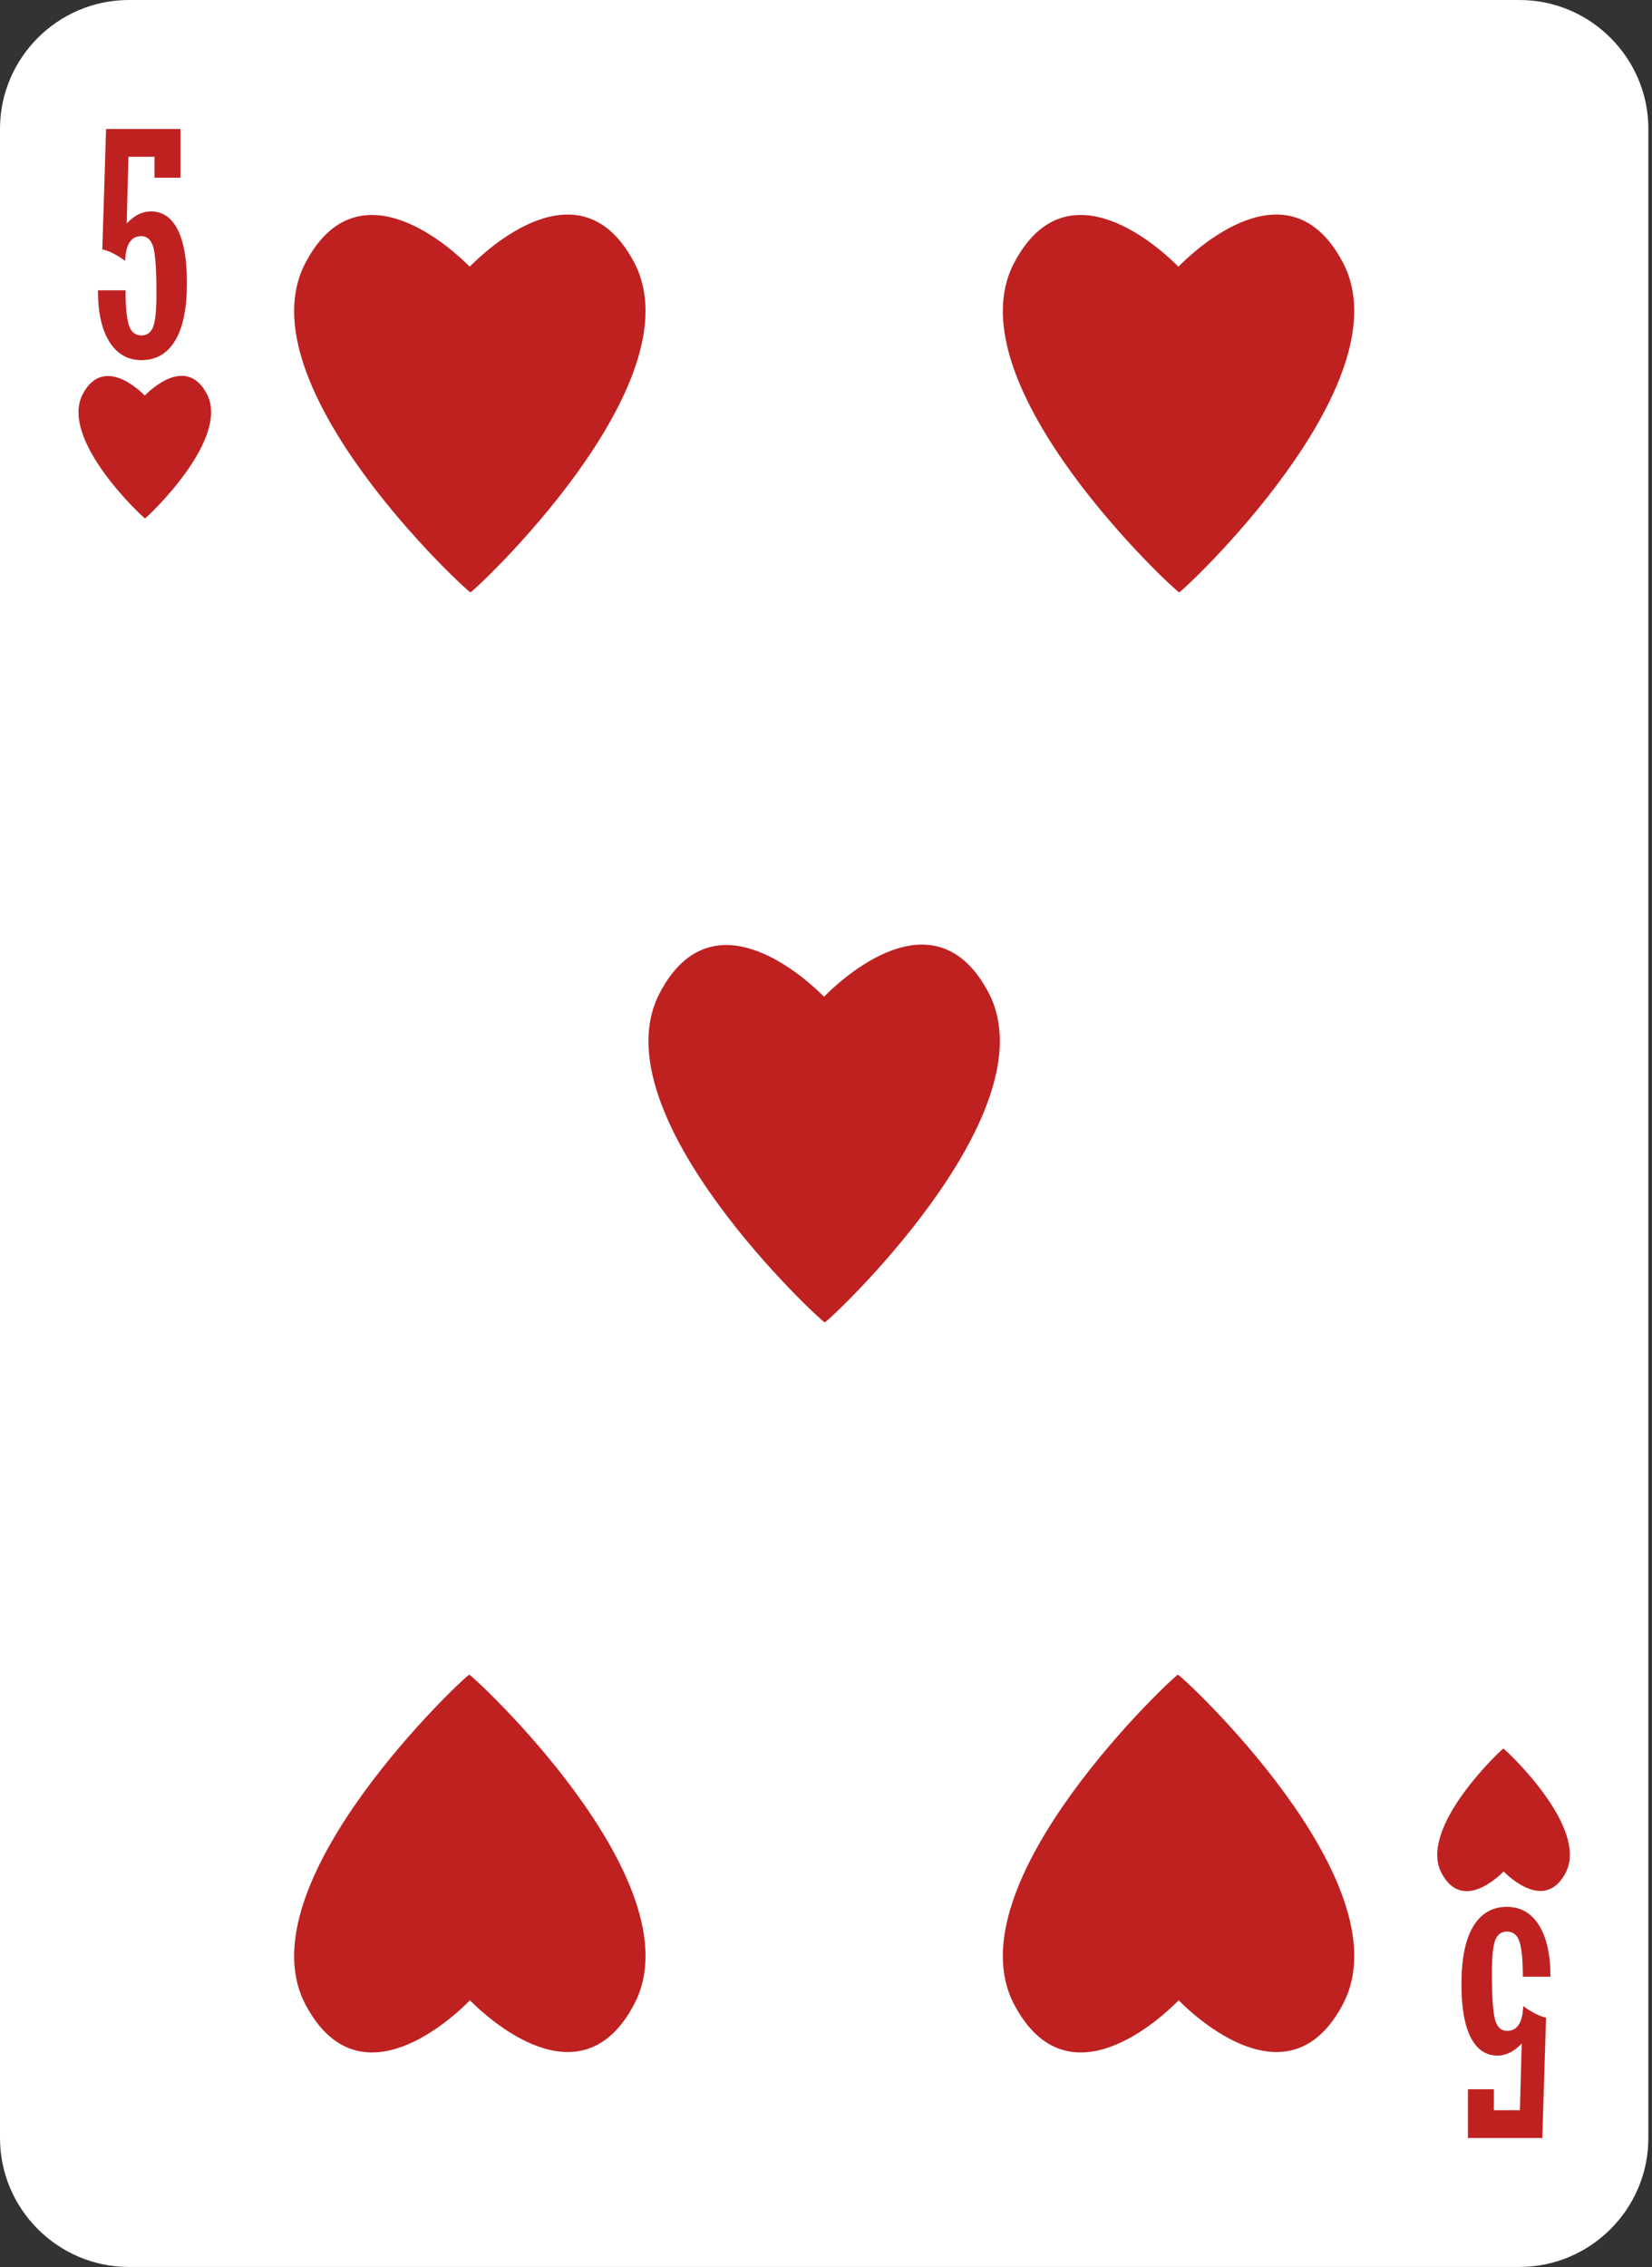 <?xml version="1.0" encoding="UTF-8" standalone="no"?>
<!DOCTYPE svg PUBLIC "-//W3C//DTD SVG 1.1//EN" "http://www.w3.org/Graphics/SVG/1.1/DTD/svg11.dtd">
<svg width="100%" height="100%" viewBox="0 0 250 343" version="1.1" xmlns="http://www.w3.org/2000/svg" xmlns:xlink="http://www.w3.org/1999/xlink" xml:space="preserve" xmlns:serif="http://www.serif.com/" style="fill-rule:evenodd;clip-rule:evenodd;stroke-linejoin:round;stroke-miterlimit:1.414;">
    <rect x="0" y="0" width="250" height="343" fill="#333333" stroke="none"/>
    <g transform="matrix(1,0,0,1,-7699.07,-7666.2)">
        <g transform="matrix(1,0,0,1,7948.52,7685.69)">
            <path d="M0,304.013C0,314.732 -8.771,323.502 -19.489,323.502L-229.961,323.502C-240.682,323.502 -249.45,314.732 -249.45,304.013L-249.45,-0.002C-249.45,-10.719 -240.682,-19.489 -229.961,-19.489L-19.489,-19.489C-8.771,-19.489 0,-10.719 0,-0.002L0,304.013Z" style="fill:white;fill-rule:nonzero;"/>
        </g>
        <g transform="matrix(1,0,0,1,7713.89,7696.29)">
            <path d="M0,13.834L4.178,13.834C4.178,16.269 4.342,18.015 4.669,19.072C4.995,20.131 5.639,20.659 6.598,20.659C7.434,20.659 8.021,20.23 8.354,19.369C8.689,18.51 8.857,16.832 8.857,14.336C8.857,10.82 8.701,8.492 8.389,7.351C8.075,6.209 7.462,5.639 6.549,5.639C5.009,5.639 4.202,6.887 4.125,9.382C2.742,8.394 1.589,7.815 0.662,7.647L1.233,-10.568L12.486,-10.568L12.486,-3.195L8.561,-3.195L8.561,-6.368L4.619,-6.368L4.349,3.721C5.506,2.504 6.725,1.895 8.006,1.895C9.772,1.895 11.125,2.813 12.063,4.646C13,6.48 13.468,9.154 13.468,12.669C13.468,16.565 12.871,19.495 11.676,21.458C10.481,23.421 8.789,24.402 6.598,24.402C4.528,24.402 2.91,23.482 1.747,21.641C0.582,19.8 0,17.197 0,13.834" style="fill:rgb(191,33,33);fill-rule:nonzero;"/>
        </g>
        <g transform="matrix(1,0,0,1,7730.37,7738.87)">
            <path d="M0,-13.071C-3.077,-18.905 -8.508,-13.727 -9.392,-12.826C-10.274,-13.724 -15.727,-18.873 -18.782,-13.024C-22.402,-6.09 -9.437,5.83 -9.356,5.764C-9.275,5.834 3.647,-6.157 0,-13.071" style="fill:rgb(191,33,33);fill-rule:nonzero;"/>
        </g>
        <g transform="matrix(1,0,0,1,7933.7,7979.11)">
            <path d="M0,-13.833L-4.177,-13.833C-4.177,-16.269 -4.341,-18.015 -4.669,-19.072C-4.995,-20.13 -5.638,-20.658 -6.597,-20.658C-7.434,-20.658 -8.021,-20.229 -8.354,-19.369C-8.688,-18.51 -8.856,-16.832 -8.856,-14.336C-8.856,-10.82 -8.701,-8.492 -8.388,-7.351C-8.075,-6.209 -7.462,-5.639 -6.549,-5.639C-5.008,-5.639 -4.201,-6.887 -4.125,-9.381C-2.742,-8.393 -1.588,-7.815 -0.662,-7.647L-1.232,10.569L-12.486,10.569L-12.486,3.195L-8.56,3.195L-8.56,6.369L-4.619,6.369L-4.348,-3.72C-5.505,-2.504 -6.725,-1.895 -8.006,-1.895C-9.772,-1.895 -11.125,-2.812 -12.062,-4.645C-12.999,-6.479 -13.468,-9.153 -13.468,-12.669C-13.468,-16.565 -12.87,-19.494 -11.675,-21.458C-10.481,-23.421 -8.788,-24.402 -6.597,-24.402C-4.527,-24.402 -2.909,-23.481 -1.747,-21.641C-0.581,-19.799 0,-17.197 0,-13.833" style="fill:rgb(191,33,33);fill-rule:nonzero;"/>
        </g>
        <g transform="matrix(1,0,0,1,7917.22,7936.53)">
            <path d="M0,13.069C3.078,18.904 8.511,13.726 9.395,12.825C10.278,13.723 15.729,18.872 18.783,13.021C22.403,6.087 9.438,-5.833 9.356,-5.766C9.279,-5.835 -3.646,6.155 0,13.069" style="fill:rgb(191,33,33);fill-rule:nonzero;"/>
        </g>
        <g transform="matrix(1,0,0,1,7795.04,7740.54)">
            <path d="M0,-34.628C-8.158,-50.093 -22.548,-36.375 -24.89,-33.989C-27.229,-36.368 -41.68,-50.018 -49.773,-34.519C-59.358,-16.146 -24.991,15.456 -24.779,15.278C-24.57,15.465 9.671,-16.302 0,-34.628" style="fill:rgb(191,33,33);fill-rule:nonzero;"/>
        </g>
        <g transform="matrix(1,0,0,1,7745.3,7934.86)">
            <path d="M0,34.63C8.159,50.094 22.548,36.376 24.89,33.989C27.229,36.37 41.68,50.02 49.774,34.52C59.359,16.146 24.992,-15.454 24.782,-15.278C24.57,-15.464 -9.67,16.304 0,34.63" style="fill:rgb(191,33,33);fill-rule:nonzero;"/>
        </g>
        <g transform="matrix(1,0,0,1,7902.29,7740.54)">
            <path d="M0,-34.628C-8.158,-50.093 -22.548,-36.375 -24.89,-33.989C-27.229,-36.368 -41.68,-50.018 -49.773,-34.519C-59.358,-16.146 -24.991,15.456 -24.779,15.278C-24.57,15.465 9.671,-16.302 0,-34.628" style="fill:rgb(191,33,33);fill-rule:nonzero;"/>
        </g>
        <g transform="matrix(1,0,0,1,7852.55,7934.86)">
            <path d="M0,34.63C8.159,50.094 22.548,36.376 24.89,33.989C27.229,36.37 41.68,50.02 49.774,34.52C59.359,16.146 24.992,-15.454 24.782,-15.278C24.57,-15.464 -9.67,16.304 0,34.63" style="fill:rgb(191,33,33);fill-rule:nonzero;"/>
        </g>
        <g transform="matrix(1,0,0,1,7848.66,7851)">
            <path d="M0,-34.629C-8.158,-50.094 -22.548,-36.376 -24.89,-33.99C-27.229,-36.369 -41.68,-50.019 -49.773,-34.519C-59.358,-16.146 -24.991,15.455 -24.779,15.277C-24.57,15.465 9.671,-16.303 0,-34.629" style="fill:rgb(191,33,33);fill-rule:nonzero;"/>
        </g>
    </g>
</svg>
